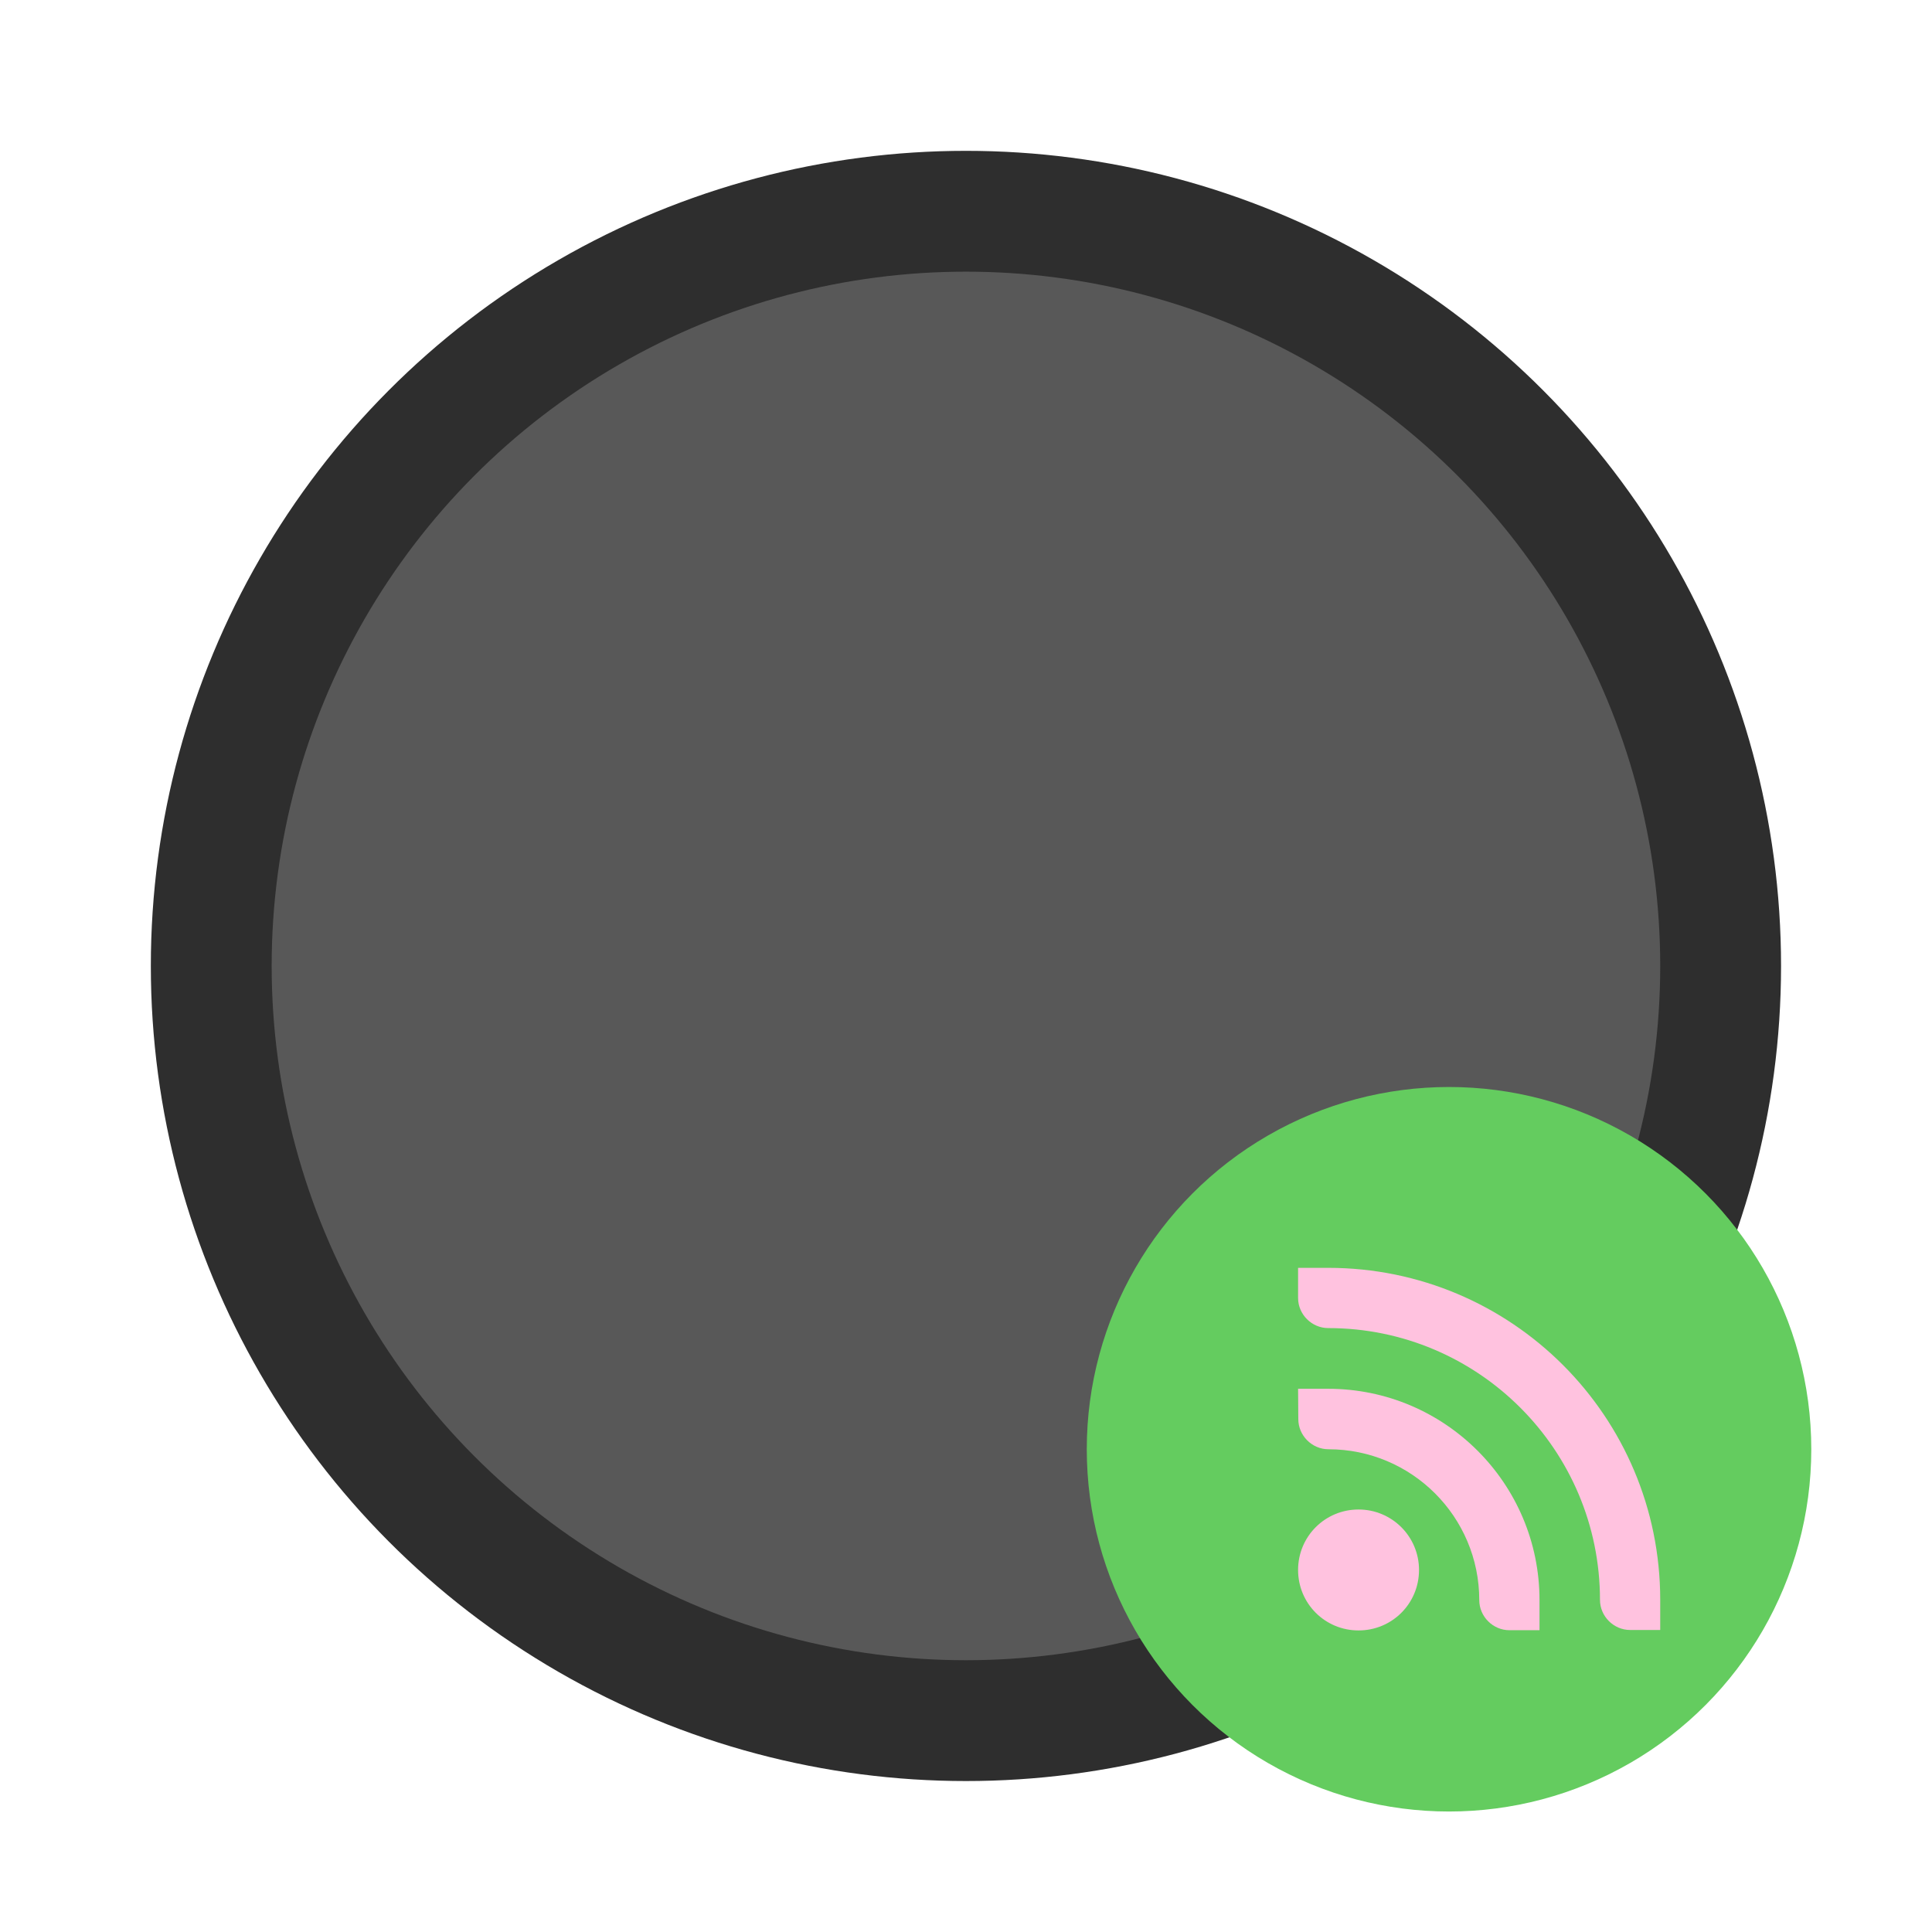 <svg width="64" height="64" version="1.1" viewBox="0 0 16.933 16.933" xmlns="http://www.w3.org/2000/svg">
 <circle cx="8.466" cy="8.466" r="7.144" fill="#2e2e2e" stroke-width="0" style="paint-order:stroke fill markers"/>
 <circle cx="8.466" cy="8.466" r="6.085" fill="#585858" stroke-width="0" style="paint-order:stroke fill markers"/>
 <circle cx="12.7" cy="12.702" r="3.175" fill="#64cc5f" stroke-width=".529"/>
 <g transform="matrix(2 0 0 2 -16.157 -14.57)" fill="#ffc2df" stroke-width=".265">
  <path d="m13.767 12.841h0.132c0.804 0 1.455 0.651 1.455 1.455v0.132h-0.132c-0.072 0-0.132-0.06-0.132-0.132 0-0.657-0.533-1.191-1.191-1.191-0.072 0-0.132-0.06-0.132-0.132z"/>
  <path d="m13.767 13.371h0.132c0.511 0 0.926 0.415 0.926 0.926v0.132h-0.132c-0.072 0-0.132-0.06-0.132-0.132 0-0.365-0.296-0.661-0.661-0.661-0.072 0-0.132-0.06-0.132-0.132z"/>
  <path d="m14.032 13.9c0.146 0 0.265 0.118 0.265 0.265s-0.118 0.265-0.265 0.265-0.265-0.118-0.265-0.265 0.118-0.265 0.265-0.265z"/>
 </g>
</svg>
